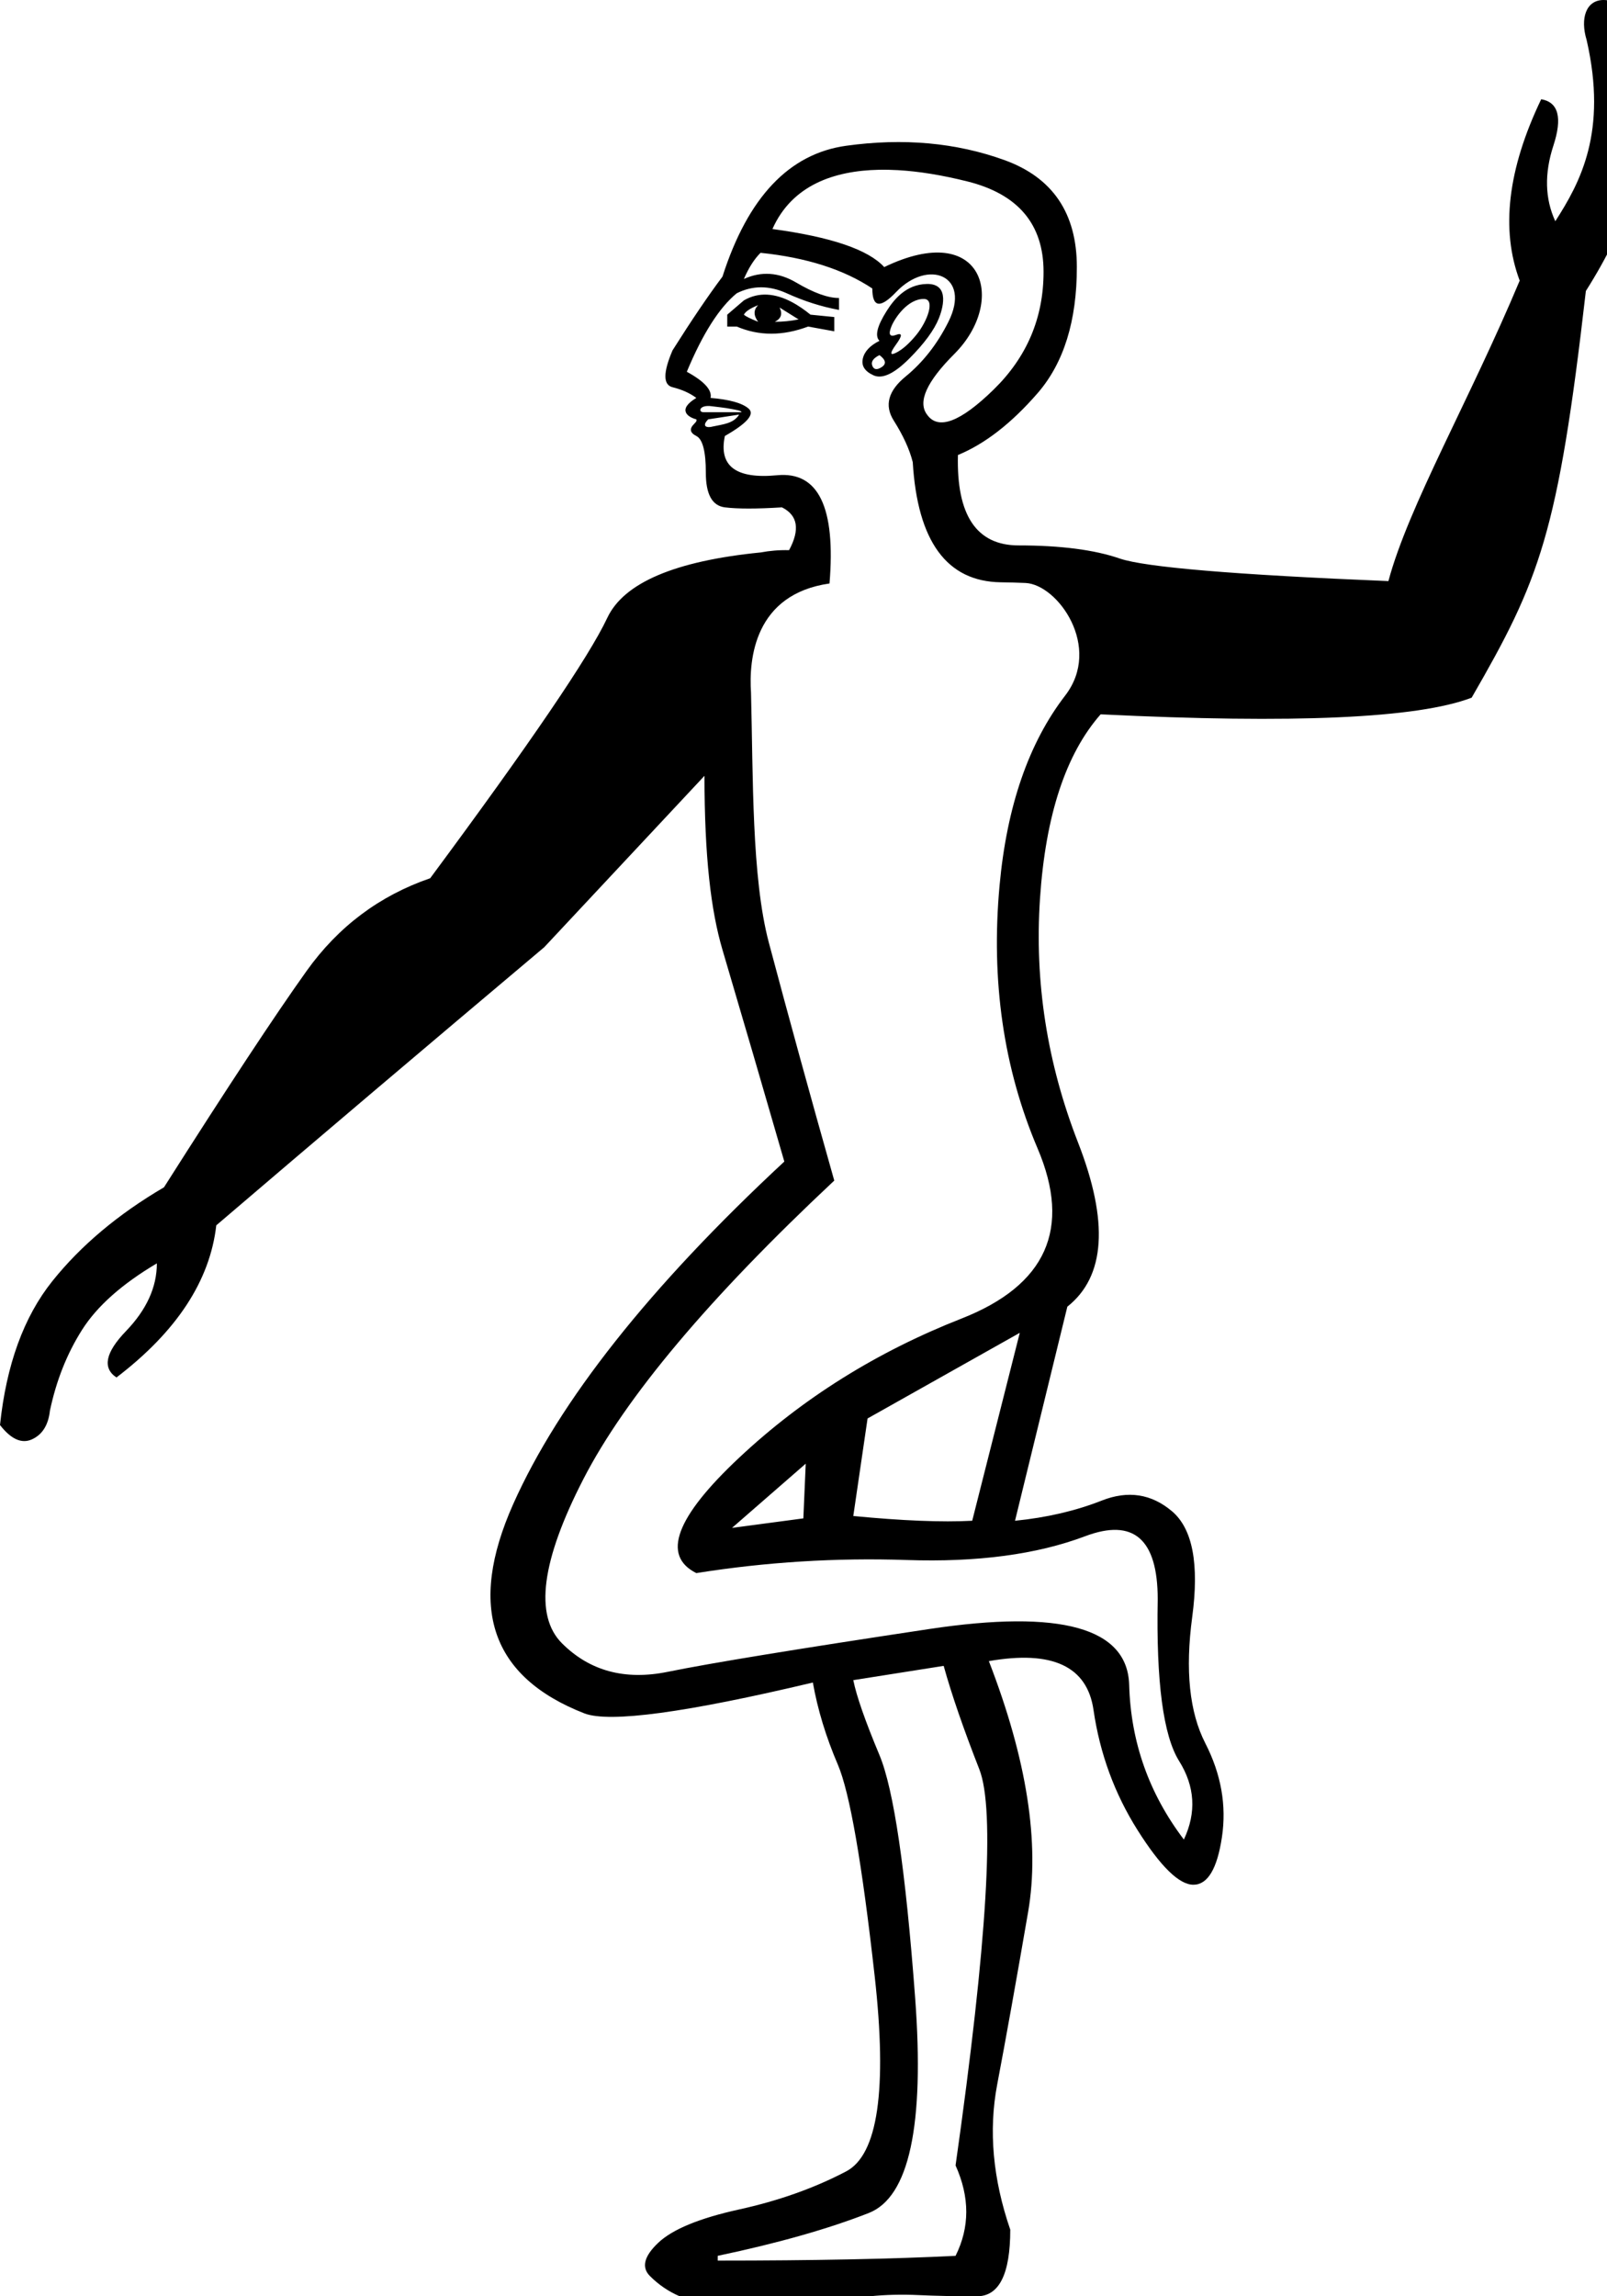 <?xml version="1.0" encoding="UTF-8" standalone="no"?>
<svg
   width="700"
   height="1000"
   version="1.1"
   id="svg1"
   sodipodi:docname="135DF.svg"
   inkscape:version="1.4.2 (f4327f4, 2025-05-13)"
   xmlns:inkscape="http://www.inkscape.org/namespaces/inkscape"
   xmlns:sodipodi="http://sodipodi.sourceforge.net/DTD/sodipodi-0.dtd"
   xmlns="http://www.w3.org/2000/svg"
   xmlns:svg="http://www.w3.org/2000/svg">
  <defs
     id="defs1" />
  <sodipodi:namedview
     id="namedview1"
     pagecolor="#ffffff"
     bordercolor="#666666"
     borderopacity="1.0"
     inkscape:showpageshadow="2"
     inkscape:pageopacity="0.0"
     inkscape:pagecheckerboard="0"
     inkscape:deskcolor="#d1d1d1"
     inkscape:zoom="0.5"
     inkscape:cx="321"
     inkscape:cy="323"
     inkscape:window-width="1680"
     inkscape:window-height="998"
     inkscape:window-x="-8"
     inkscape:window-y="-8"
     inkscape:window-maximized="1"
     inkscape:current-layer="svg1"
     showguides="true">
    <sodipodi:guide
       position="0,1000"
       orientation="0,-1"
       id="guide2"
       inkscape:locked="false" />
    <sodipodi:guide
       position="700,0"
       orientation="0,-1"
       id="guide1"
       inkscape:locked="false" />
  </sodipodi:namedview>
  <path
     id="path1"
     style="fill:#000000;stroke:none;stroke-width:1"
     d="M 698.517,3.8915013e-6 C 690.841,-0.006 688.259,8.042 691.125,17.413 c 9.184,40.108 -2.814,62.088 -13.643,78.927 -4.526,-9.793 -4.802,-20.77 -0.828,-32.933 3.974,-12.163 2.203,-18.894 -5.314,-20.193 -14.584,30.413 -17.709,56.747 -9.372,79.002 -21.817,52.07 -48.409,98.096 -57.184,130.846 -66.993,-2.763 -106.015,-6.043 -117.065,-9.841 -11.05,-3.799 -25.728,-5.698 -44.03,-5.698 -18.302,0 -27.107,-13.122 -26.416,-39.367 11.741,-4.835 23.308,-13.812 34.704,-26.935 11.396,-13.122 17.095,-31.424 17.095,-54.907 0,-23.482 -10.533,-39.022 -31.598,-46.619 -21.065,-7.597 -44.029,-9.668 -68.892,-6.215 -24.863,3.453 -42.821,22.444 -53.871,56.977 -6.216,8.288 -13.467,18.994 -21.755,32.117 -4.144,9.669 -4.144,15.02 0,16.056 4.144,1.036 7.597,2.591 10.36,4.663 -8.456,5.074 -3.755,8.384 0,9.323 0.229,0.609 0.106,0.931 -1.035,2.072 -2.072,2.072 -1.727,3.799 1.035,5.18 2.763,1.381 4.145,6.735 4.145,16.058 0,9.324 2.762,14.33 8.287,15.021 5.525,0.691 13.812,0.691 24.862,0 6.907,3.453 7.942,9.669 3.108,18.647 -4.407,-0.107 -8.492,0.26 -12.302,0.98 -37.416,3.717 -59.715,13.226 -66.897,28.526 -7.937,16.91 -33.648,54.698 -77.131,113.364 -22.086,7.592 -40.032,21.051 -53.836,40.376 -13.804,19.325 -34.508,50.73 -62.115,94.212 C 51.42,528.787 35.2,542.419 22.776,557.948 10.352,573.477 2.761,594.356 0,620.584 c 4.831,6.212 9.49,8.282 13.976,6.211 4.486,-2.069 7.074,-6.211 7.765,-12.424 2.762,-13.114 7.42,-24.847 13.976,-35.2 6.557,-10.353 17.427,-20.015 32.611,-28.987 0,10.353 -4.485,20.188 -13.457,29.506 -8.973,9.318 -10.353,16.046 -4.143,20.187 C 76.956,579.861 91.449,557.775 94.21,533.618 137.002,497.038 184.625,456.662 237.08,412.489 l 69.782,-74.626 c 0.024,35.296 2.787,58.649 7.848,75.776 8.978,30.389 17.958,61.122 26.937,92.201 -58.705,54.561 -98.074,104.29 -118.102,149.182 -20.029,44.892 -9.669,75.281 31.079,91.166 11.05,4.144 44.201,-0.347 99.453,-13.469 2.072,11.741 5.698,23.656 10.878,35.743 5.18,12.086 10.533,42.82 16.058,92.201 5.525,49.381 1.381,77.699 -12.432,84.951 -13.813,7.252 -29.353,12.776 -46.619,16.575 -17.266,3.799 -29.006,8.634 -35.222,14.505 -6.216,5.871 -7.425,10.704 -3.626,14.503 3.799,3.799 8.114,6.734 12.949,8.806 h 82.878 c 6.907,-0.691 13.986,-0.863 21.238,-0.517 7.252,0.344 15.712,0.517 25.381,0.517 9.669,0 14.503,-9.669 14.503,-29.007 -7.597,-22.101 -9.495,-43.165 -5.697,-63.194 3.799,-20.029 8.287,-45.066 13.467,-75.109 5.18,-30.043 -0.518,-66.474 -17.093,-109.294 27.626,-4.835 42.819,2.245 45.582,21.238 2.763,18.993 9.151,36.431 19.166,52.316 10.014,15.885 18.13,23.827 24.346,23.827 6.216,0 10.36,-6.907 12.432,-20.72 2.072,-13.813 -0.346,-27.453 -7.252,-40.921 -6.907,-13.468 -8.806,-31.77 -5.698,-54.907 3.108,-23.137 0.172,-38.503 -8.806,-46.1 -8.978,-7.597 -19.165,-9.153 -30.561,-4.663 -11.396,4.489 -24,7.425 -37.813,8.806 l 22.792,-93.236 c 16.576,-13.122 18.129,-36.951 4.661,-71.483 -13.468,-34.533 -18.992,-69.928 -16.575,-106.187 2.417,-36.259 11.224,-63.021 26.418,-80.287 84.259,4.144 138.13,1.726 161.612,-7.252 29.652,-51.358 37.595,-71.173 49.748,-177.106 C 728.862,66.623 717.425,28.827 706.956,2.35 705.211,1.525 703.598,0.913 702.117,0.517 700.814,0.167 699.614,9.3150612e-4 698.517,3.8915013e-6 Z M 382.845,73.938 c 2.751,-0.057 5.515,0.004 8.268,0.16 9.151,0.518 19.252,2.159 30.302,4.922 22.101,5.525 33.152,18.647 33.152,39.367 0,20.029 -7.251,37.122 -21.755,51.28 -14.504,14.158 -24.172,17.783 -29.007,10.876 -4.144,-5.525 -0.173,-14.33 11.914,-26.416 23.077,-23.077 12.769,-58.732 -30.563,-37.813 -6.907,-7.597 -23.135,-13.124 -48.689,-16.577 8.563,-19.266 27.122,-25.401 46.379,-25.799 z m -51.558,36.159 c 20.029,2.072 36.258,7.252 48.689,15.54 0,8.288 3.453,8.806 10.36,1.554 13.942,-14.639 32.91,-7.286 22.792,12.951 -4.835,9.669 -11.05,17.611 -18.647,23.827 -7.597,6.216 -9.324,12.605 -5.18,19.166 4.144,6.561 6.906,12.603 8.287,18.129 2.072,34.532 14.85,51.972 38.332,52.318 3.765,0.055 7.361,0.14 10.788,0.3 14.041,0.653 33.535,27.918 17.275,49.029 -15.887,20.626 -25.414,48.212 -28.581,82.758 -3.799,41.439 1.726,79.598 16.575,114.476 14.849,34.878 3.8,59.569 -33.15,74.072 -36.95,14.504 -69.238,34.704 -96.864,60.603 -27.626,25.899 -33.842,42.648 -18.647,50.245 30.389,-4.835 60.95,-6.734 91.684,-5.698 30.734,1.036 56.632,-2.417 77.696,-10.36 21.065,-7.942 31.598,1.209 31.598,27.453 -0.691,35.914 2.418,59.398 9.325,70.448 6.906,11.05 7.596,22.446 2.07,34.187 -15.194,-20.029 -23.136,-42.475 -23.827,-67.339 -0.691,-24.863 -29.697,-32.979 -87.021,-24.346 -57.324,8.633 -95.31,14.849 -113.958,18.647 -18.648,3.799 -34.014,-0.346 -46.1,-12.432 -12.086,-12.086 -8.978,-35.913 9.325,-71.481 18.302,-35.568 54.733,-78.906 109.294,-130.014 -10.36,-36.604 -19.855,-71.137 -28.488,-103.598 -7.558,-28.418 -6.831,-72.454 -7.773,-108.813 -0.996,-14.674 1.445,-42.937 34.189,-47.619 2.763,-33.151 -4.835,-48.864 -22.792,-47.138 -17.957,1.727 -25.553,-3.971 -22.79,-17.093 9.669,-5.525 13.122,-9.496 10.36,-11.914 -2.763,-2.417 -8.289,-3.971 -16.577,-4.661 0.691,-3.453 -2.763,-7.253 -10.36,-11.397 6.907,-16.576 14.16,-27.971 21.757,-34.187 6.906,-3.453 14.158,-3.453 21.755,0 7.597,3.453 15.195,5.871 22.792,7.252 v -5.18 c -4.835,0 -11.05,-2.244 -18.647,-6.734 -7.597,-4.489 -15.195,-5.007 -22.792,-1.554 2.072,-4.835 4.49,-8.634 7.252,-11.397 z m 72.42,13.566 c -9.092,0.186 -14.382,6.858 -17.513,11.817 -4.144,6.561 -5.179,10.877 -3.108,12.949 -4.144,2.072 -6.562,4.663 -7.252,7.771 -0.691,3.108 0.863,5.524 4.661,7.25 3.799,1.727 8.979,-0.689 15.54,-7.25 6.561,-6.561 10.877,-12.432 12.949,-17.612 1.328,-3.32 5.319,-15.141 -5.277,-14.925 z m -69.496,4.653 c -3.329,-0.171 -6.769,0.512 -10.176,2.5 l -7.252,6.217 v 5.18 h 4.145 c 9.669,4.144 20.029,4.144 31.079,0 l 11.395,2.072 v -6.217 l -10.36,-1.035 c -4.719,-3.834 -11.506,-8.342 -18.831,-8.717 z m 68.285,1.881 c 4.981,0.091 1.52,9.685 -3.354,15.642 -3.108,3.799 -6.043,6.388 -8.806,7.769 -2.763,1.381 -2.763,0.172 0,-3.626 2.763,-3.799 2.763,-5.179 0,-4.143 -2.763,1.036 -3.452,-0.173 -2.07,-3.626 1.503,-3.756 7.2,-12.144 14.23,-12.016 z m -72.246,2.692 c -2.072,2.072 -2.072,4.49 0,7.252 -3.453,-1.381 -5.524,-2.417 -6.215,-3.108 0.691,-1.381 2.762,-2.763 6.215,-4.145 z m 9.325,1.037 8.287,5.18 c -3.453,0.691 -6.907,1.035 -10.36,1.035 2.763,-1.381 3.454,-3.453 2.072,-6.215 z m 43.512,20.72 c 2.763,2.072 3.107,3.799 1.035,5.18 -2.072,1.381 -3.454,1.208 -4.145,-0.519 -0.691,-1.727 0.347,-3.28 3.11,-4.661 z m -74.869,22.159 c 0.536,-0.017 1.146,0.016 1.832,0.114 2.417,0.345 5.374,0.552 8.828,1.242 1.369,0.274 4.103,0.655 4.121,1.347 h -16.575 c -2.111,0 -1.955,-2.583 1.794,-2.703 z m 13.745,3.739 c -2.411,3.974 -7.314,4.265 -11.395,5.18 -2.84,0.795 -5.055,-0.125 -2.072,-3.108 z m 122.245,399.887 -20.72,81.841 c -13.122,0.691 -30.389,0.001 -51.799,-2.07 l 6.217,-42.476 c 33.151,-18.648 55.251,-31.079 66.301,-37.294 z m -93.238,56.979 -1.035,23.827 -31.079,4.143 z m 60.086,88.058 c 3.453,12.432 8.633,27.452 15.54,45.063 6.907,17.612 3.453,75.109 -10.36,172.49 6.216,13.813 6.216,26.935 0,39.367 -27.626,1.381 -62.159,2.072 -103.598,2.072 v -2.072 c 26.245,-5.525 48.173,-11.741 65.785,-18.647 17.612,-6.907 24.347,-38.157 20.203,-93.755 -4.144,-55.597 -9.324,-90.821 -15.54,-105.67 -6.216,-14.849 -10.016,-25.727 -11.397,-32.633 z"
     sodipodi:nodetypes="sccscccsscssssccsccsssscccccccsccccccccccscsccsssssscccscsscssssssssccssccccssssssscsccsccsssscssssssscsscscssssscsccscscccsccscccscsssscsccccccccsssssssscccccccccsscscscssccccccccccccccsccccssscc" />
</svg>
